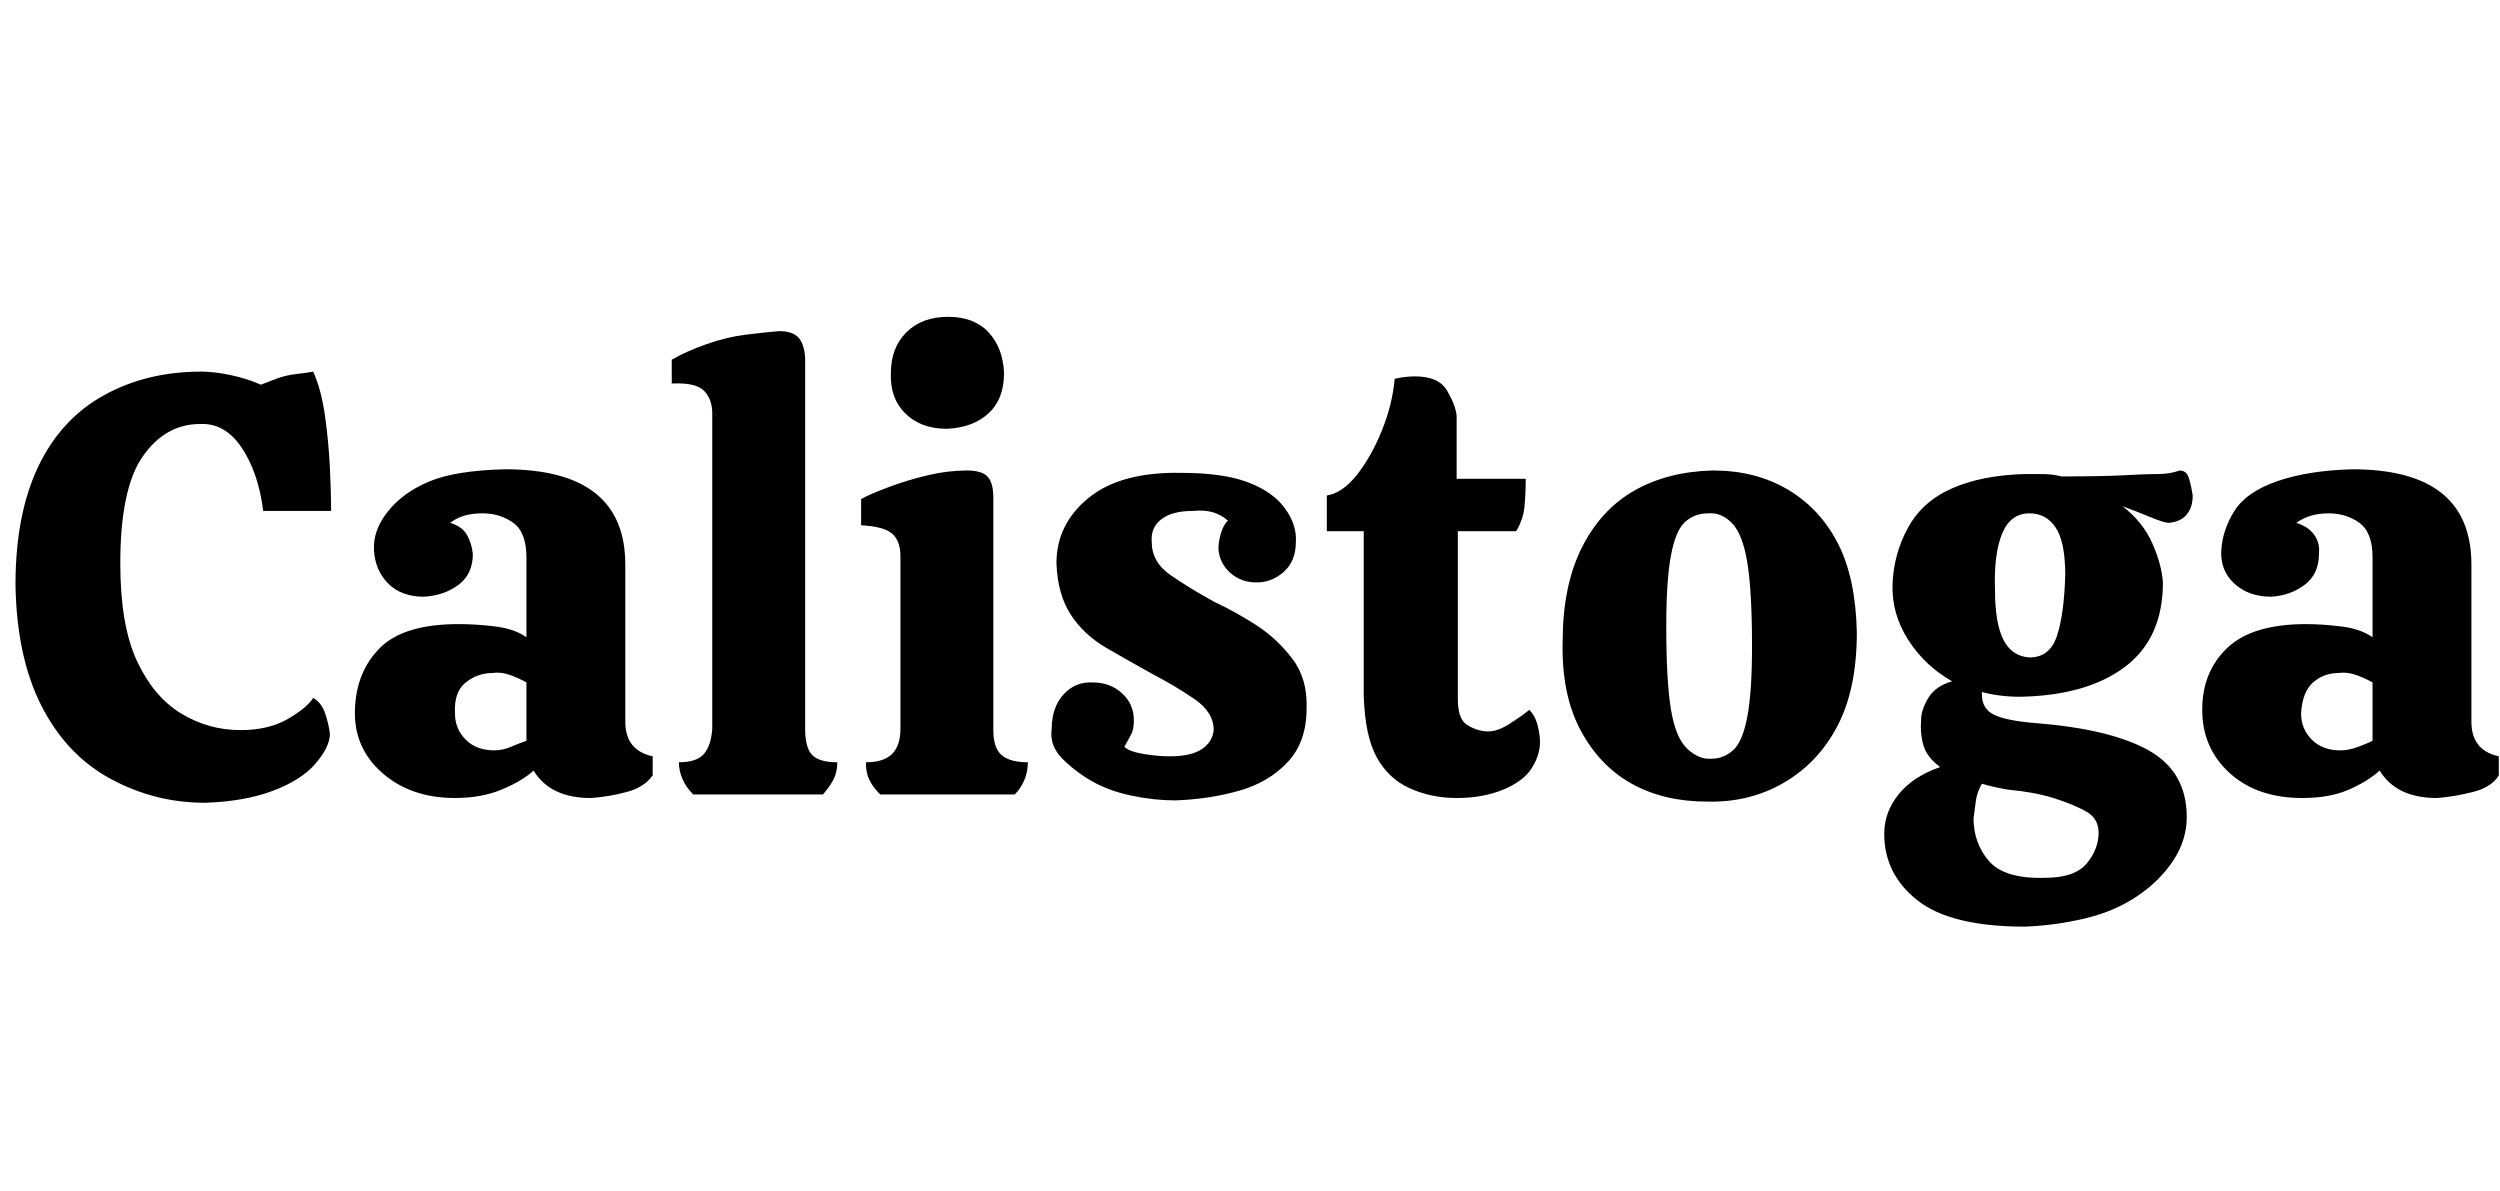 <svg id="fnt-Calistoga" viewBox="0 0 2099 1000" xmlns="http://www.w3.org/2000/svg"><path id="calistoga" class="f" d="M172 674q-42 0-79-20t-58-61-22-102q0-59 19-99t55-60 82-20q11 0 25 3t25 8q5-2 13-5t17-4 14-2q7 16 10 38t4 43 1 36h-57q-4-32-18-53t-35-20q-29 0-48 27t-19 90q0 52 14 82t37 44 50 14q23 0 39-9t22-18q7 4 10 13t4 17q0 11-12 25t-36 23-57 10m210-4q-37 0-61-21t-23-53 21-52 66-20q15 0 31 2t26 9v-67q0-21-11-29t-26-8q-17 0-27 8 10 3 14 10t5 16q0 17-12 26t-29 10q-19 0-30-11t-12-28 12-33 35-25 63-10q101 0 101 80v132q0 24 23 29v16q-7 10-22 14t-30 5q-34 0-48-23-10 9-27 16t-39 7m33-40q7 0 14-3t13-5v-49q-5-3-13-6t-15-2q-13 0-23 8t-9 26q0 13 9 22t24 9m276 37h-109q-6-6-9-13t-3-14q15 0 21-7t7-21v-265q0-12-7-19t-27-6v-20q12-7 29-13t33-8 28-3q11 0 16 5t6 17v312q0 16 6 22t21 6q0 8-3 14t-9 13m104-307q-22 0-35-13t-12-34q0-21 13-34t35-13q22 0 34 13t13 34q0 22-13 34t-35 13m57 307h-113q-6-6-9-12t-3-15q15 0 22-7t7-21v-145q0-13-7-19t-26-7v-22q7-4 23-10t33-10 33-4q12 0 17 5t5 18v195q0 15 7 21t22 6q0 8-3 15t-8 12m135 5q-18 0-37-4t-33-12-25-19-9-25q0-18 10-29t25-10q14 0 24 9t10 23q0 7-2 11t-6 11q4 4 16 6t22 2q18 0 27-6t10-16q0-15-16-26t-37-22q-18-10-37-21t-30-28-12-43q0-33 27-55t78-21q35 0 56 8t31 22 9 28q0 16-10 25t-23 9q-13 0-22-8t-10-20q0-6 2-13t6-11q-6-5-13-7t-17-1q-17 0-26 7t-8 19q0 17 16 28t36 22q19 9 36 20t30 28 12 42q0 28-16 45t-41 24-53 8m236-2q-21 0-39-8t-28-26-11-52v-138h-31v-30q13-2 25-17t21-37 11-44q9-2 17-2 20 0 27 12t8 21v53h58q0 12-1 23t-7 21h-49v141q0 16 7 21t16 6 20-6 17-12q5 5 7 13t2 14q0 11-7 22t-24 18-39 7m210 3q-36 0-63-15t-43-45-15-74q0-47 16-79t44-48 66-17q36 0 63 16t42 45 16 75q0 47-16 78t-45 48-65 16m4-36q10 0 18-7t12-28 4-59q0-47-4-71t-13-33-20-8q-11 0-19 7t-12 28-4 60q0 46 4 70t14 33 20 8m259-52q-17 0-32-4v2q0 12 10 17t34 7q64 5 96 23t32 56q0 19-11 36t-30 30-44 19-51 7q-62 0-90-22t-28-56q0-18 12-33t35-23q-11-8-14-18t-2-22q0-8 6-18t20-14q-23-13-37-35t-13-47 13-47 37-33 61-12h0q5 0 14 0t17 2q35 0 53-1t28-1 18-3q6 0 8 7t3 14q0 10-5 16t-15 7q-4 0-16-5t-23-9q17 13 25 31t9 33q0 47-32 71t-88 25m8-33q17 0 23-18t7-51q0-28-8-40t-22-12q-16 0-23 17t-6 47q0 28 7 42t22 15m-47 135q0 21 13 36t47 14q25 0 35-12t10-26q0-12-11-18t-27-11-38-7q-12-2-22-5-4 7-5 14t-2 15m276-17q-38 0-61-21t-23-53 21-52 66-20q14 0 30 2t26 9v-67q0-21-11-29t-26-8q-16 0-27 8 10 3 15 10t4 16q0 17-12 26t-28 10q-19 0-31-11t-11-28 11-33 36-25 63-10q100 0 100 80v132q0 24 23 29v16q-6 10-22 14t-30 5q-34 0-48-23-10 9-26 16t-39 7m32-40q7 0 15-3t12-5v-49q-5-3-13-6t-15-2q-13 0-22 8t-10 26q0 13 9 22t24 9" />
</svg>